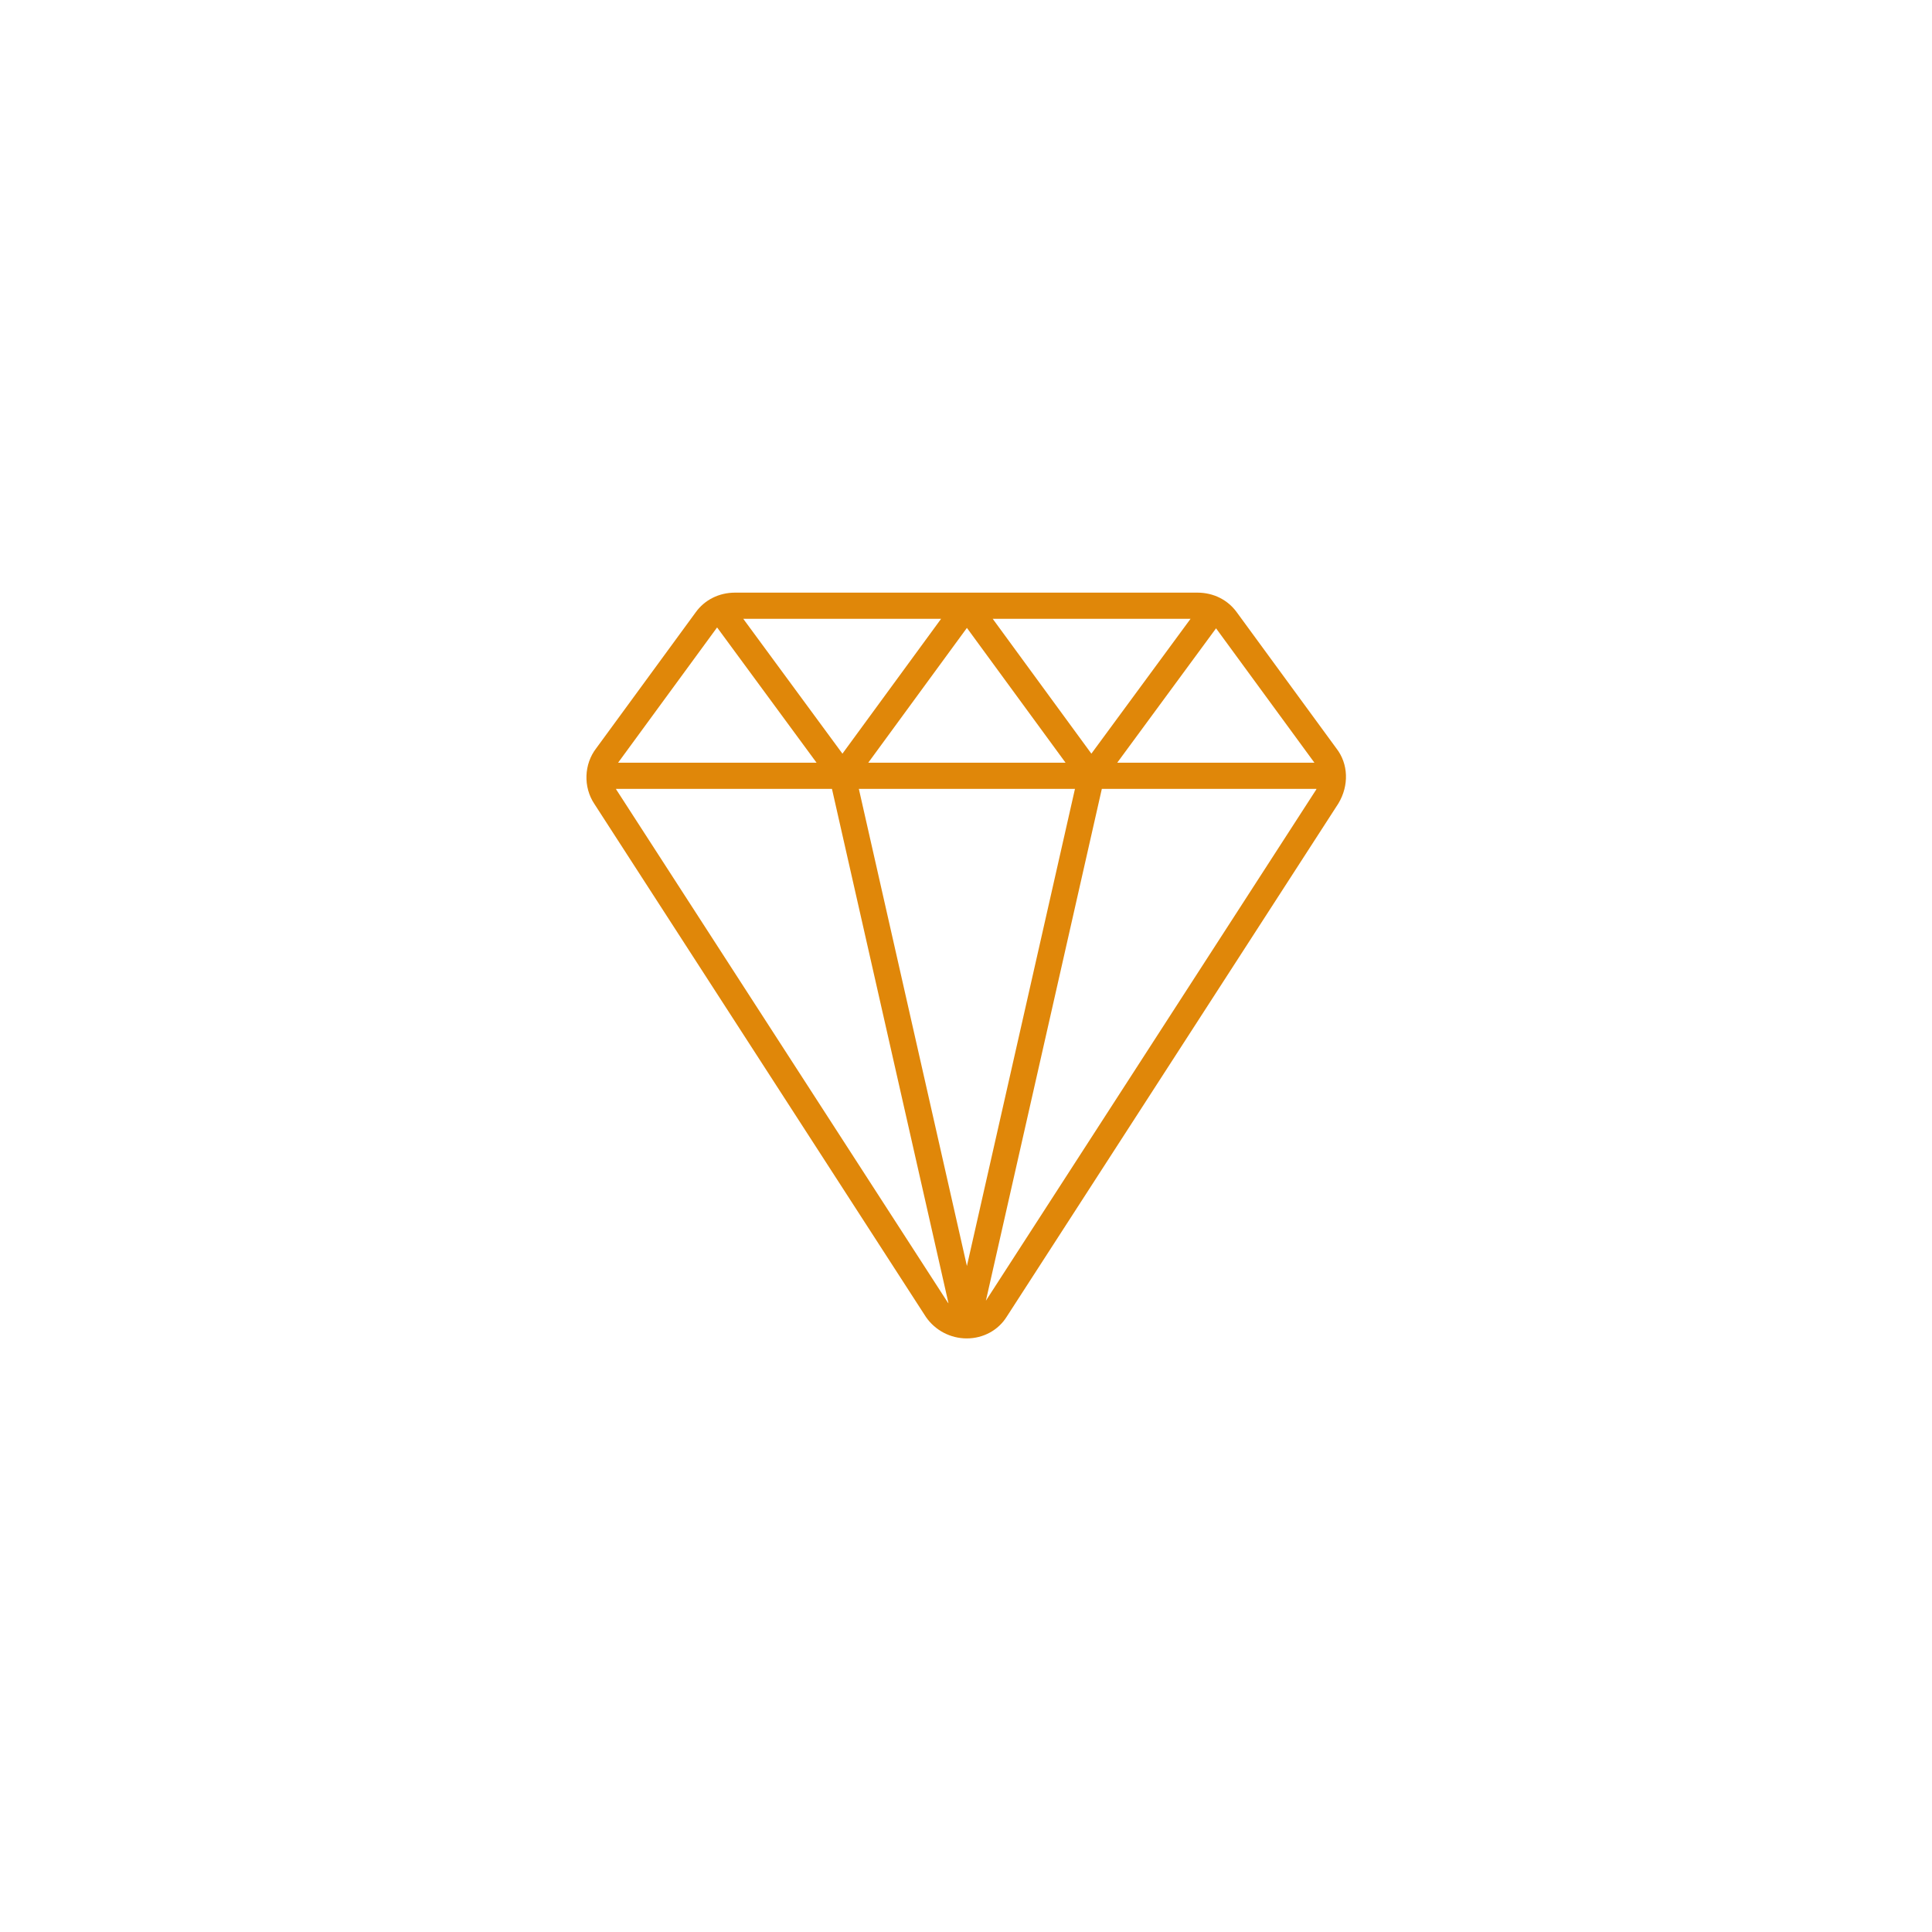 <svg xmlns="http://www.w3.org/2000/svg" xmlns:xlink="http://www.w3.org/1999/xlink" width="500" zoomAndPan="magnify" viewBox="0 0 375 375" height="500" preserveAspectRatio="xMidYMid meet" version="1.0"><defs><clipPath id="773ae4c499"><path d="M 113 115.031 L 262 115.031 L 262 259.781 L 113 259.781 Z M 113 115.031 " clip-rule="nonzero"/></clipPath></defs><g clip-path="url(#773ae4c499)"><path fill="#e08709" d="M 259.402 145.277 L 240.094 118.891 C 238.34 116.438 235.547 115.031 232.43 115.031 L 142.668 115.031 C 139.551 115.031 136.758 116.438 135.023 118.867 L 115.742 145.219 C 113.336 148.312 113.188 152.77 115.359 156.027 L 179.73 255.637 C 181.523 258.23 184.48 259.785 187.641 259.785 C 190.855 259.785 193.762 258.199 195.402 255.574 L 259.777 155.957 C 261.883 152.461 261.715 148.246 259.402 145.277 Z M 255.129 148.043 L 216.852 148.043 L 236.035 121.957 Z M 187.676 245.73 L 166.703 153.125 L 208.648 153.125 Z M 187.676 121.875 L 206.824 148.043 L 168.527 148.043 Z M 163.516 146.285 L 144.266 120.109 L 182.668 120.109 Z M 192.684 120.109 L 231.086 120.109 L 211.836 146.285 Z M 139.145 121.844 C 139.156 121.82 139.176 121.809 139.191 121.789 L 158.496 148.043 L 119.969 148.043 Z M 119.609 153.238 C 119.586 153.203 119.582 153.16 119.559 153.125 L 161.484 153.125 L 184.102 252.969 C 184.059 252.918 184 252.875 183.965 252.816 Z M 191.363 252.461 L 213.863 153.125 L 255.527 153.125 C 255.5 153.176 255.492 153.227 255.465 153.273 Z M 191.363 252.461 " fill-opacity="1" fill-rule="nonzero"/></g></svg>
